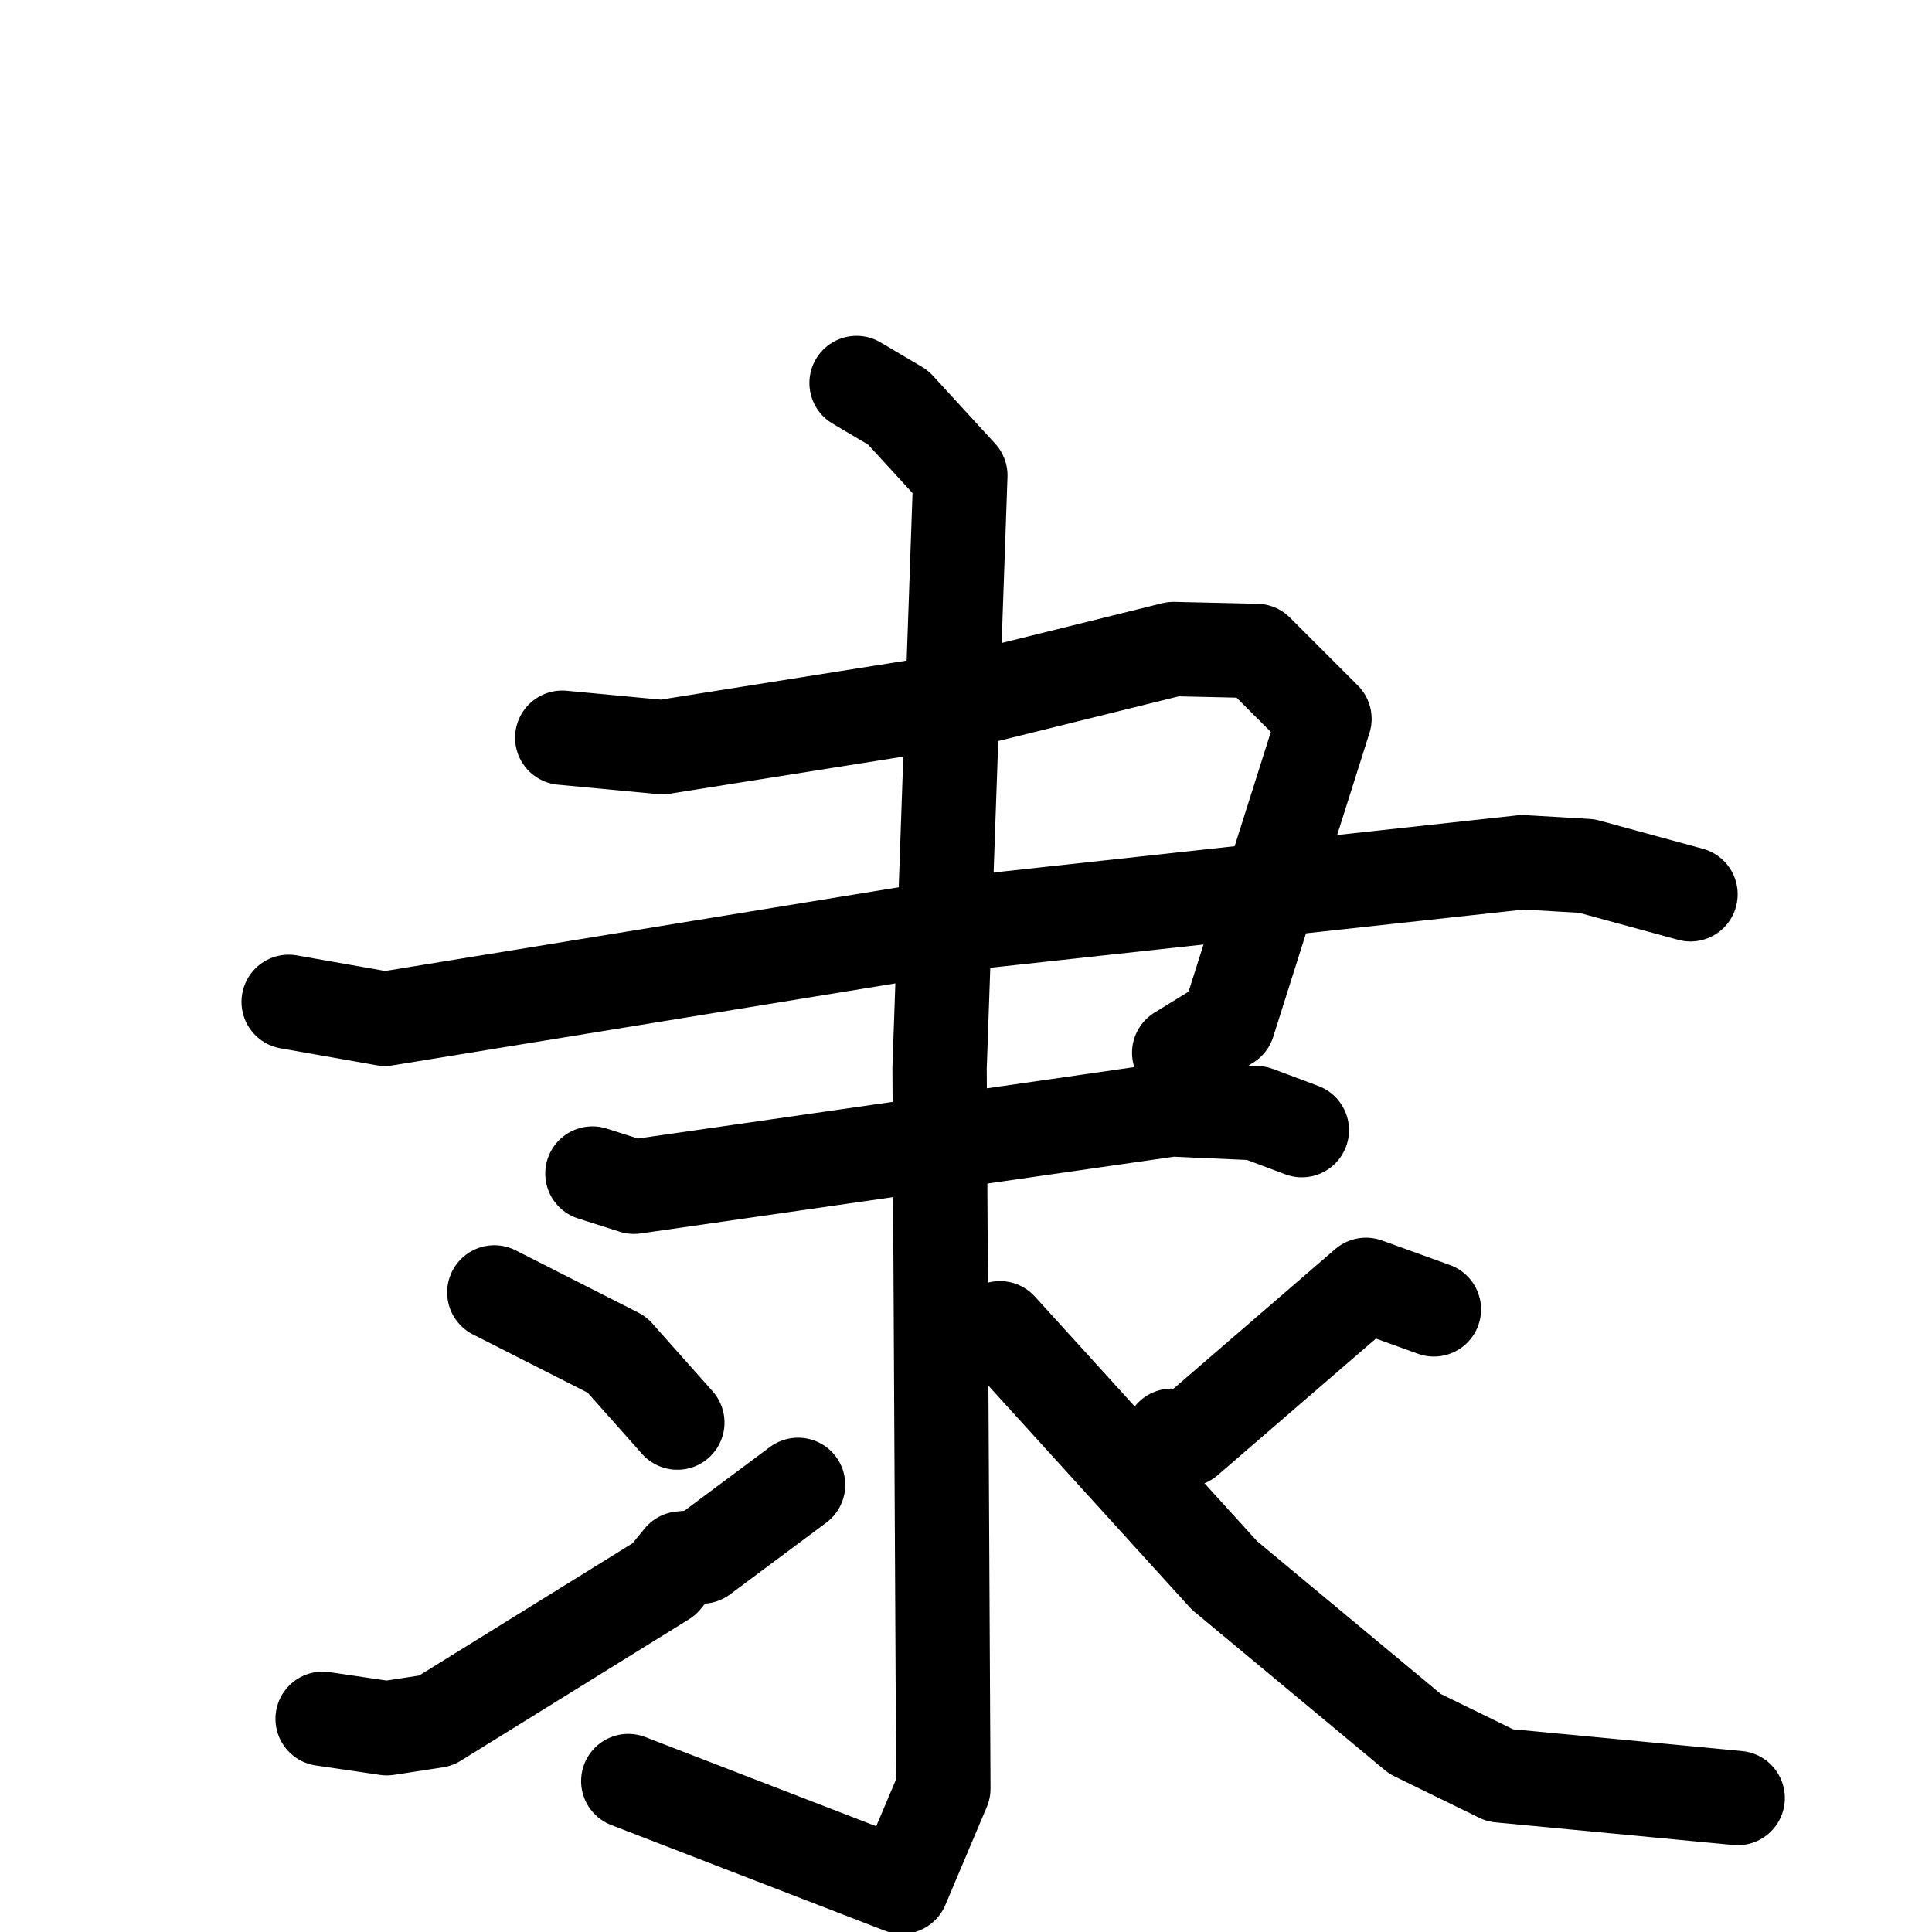 <svg xmlns="http://www.w3.org/2000/svg" viewBox="0 0 1024 1024">
  <g style="fill:none;stroke:#000000;stroke-width:50;stroke-linecap:round;stroke-linejoin:round;" transform="scale(1, 1) translate(0, 0)">
    <path d="M 298.0,391.0 L 351.0,396.0 L 521.0,369.0 L 622.0,344.0 L 666.0,345.0 L 702.0,381.0 L 651.0,542.0 L 625.0,558.0"/>
    <path d="M 153.0,531.0 L 204.0,540.0 L 523.0,488.0 L 807.0,457.0 L 841.0,459.0 L 896.0,474.0"/>
    <path d="M 314.0,622.0 L 336.0,629.0 L 621.0,588.0 L 666.0,590.0 L 690.0,599.0"/>
    <path d="M 454.0,203.0 L 476.0,216.0 L 509.0,252.0 L 498.0,566.0 L 500.0,948.0 L 478.0,1000.0 L 333.0,944.0"/>
    <path d="M 262.0,685.0 L 327.0,718.0 L 359.0,754.0"/>
    <path d="M 171.0,911.0 L 205.0,916.0 L 231.0,912.0 L 352.0,837.0 L 361.0,826.0 L 372.0,825.0 L 423.0,787.0"/>
    <path d="M 760.0,694.0 L 724.0,681.0 L 629.0,763.0 L 621.0,761.0"/>
    <path d="M 530.0,704.0 L 649.0,835.0 L 750.0,919.0 L 795.0,941.0 L 921.0,953.0"/>
  </g>
</svg>
